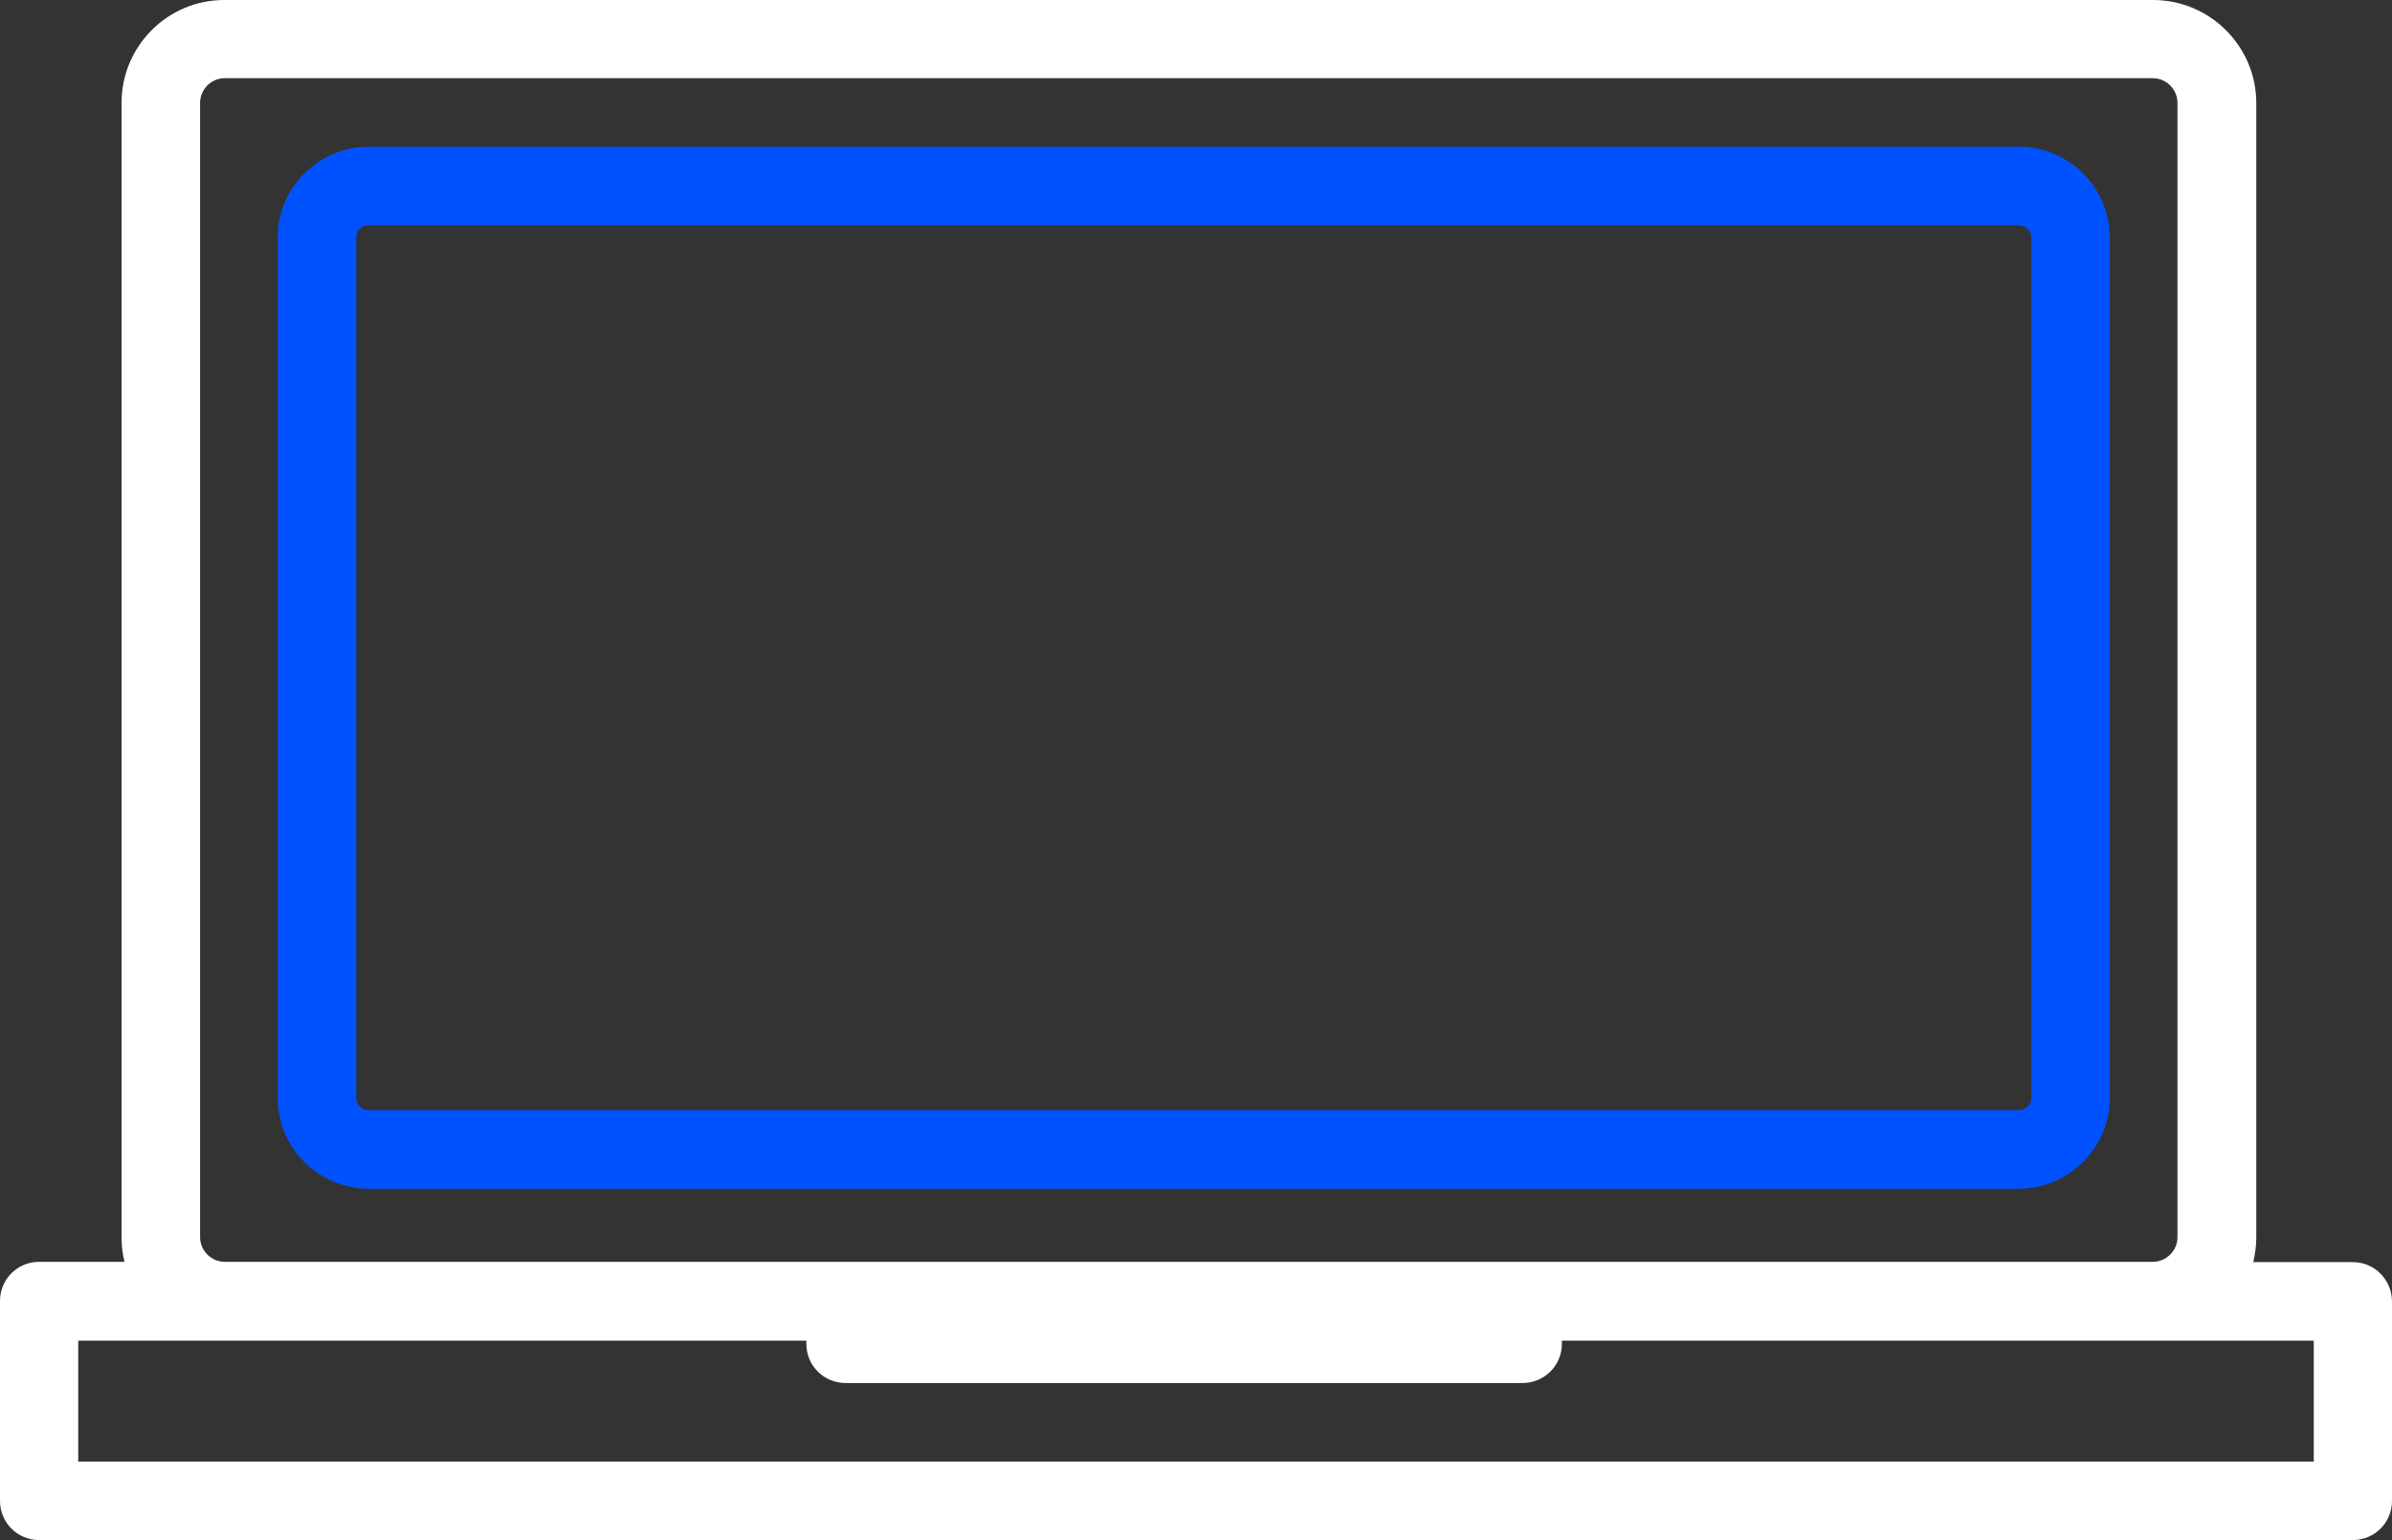 <?xml version="1.0" encoding="utf-8"?>
<!-- Generator: Adobe Illustrator 27.2.0, SVG Export Plug-In . SVG Version: 6.00 Build 0)  -->
<svg version="1.1" xmlns="http://www.w3.org/2000/svg" xmlns:xlink="http://www.w3.org/1999/xlink" x="0px" y="0px"
	 viewBox="0 0 795 512" enable-background="new 0 0 795 512" xml:space="preserve" class="h-full">
<rect x="0" y="0" width="795" height="512" fill="#333333" stroke="none"/>
<g>
	<path fill="#FFFFFF" d="M782,419.6h-33.1c0.6-2.6,1-5.4,1-8.2V34.3c0-18.9-15.4-34.3-34.3-34.3H74.7C55.8-0.1,40.4,15.3,40.4,34.2
		v377.1c0,2.8,0.3,5.6,1,8.2H13c-7.2,0-13,5.8-13,13V499c0,7.2,5.8,13,13,13h769c7.2,0,13-5.8,13-13v-66.3
		C795,425.5,789.2,419.6,782,419.6z M66.5,34.2c0-4.5,3.7-8.2,8.2-8.2h640.8c4.5,0,8.2,3.7,8.2,8.2v377.1c0,4.5-3.7,8.2-8.2,8.2
		H74.7c-4.5,0-8.2-3.7-8.2-8.2V34.2z M769,485.9H26v-40.2h242v1.1c0,7.2,5.8,13,13.1,13H506c7.2,0,13.1-5.8,13.1-13v-1.1H769V485.9z
		"/>
	<path fill="#0052FF" d="M670.9,395.2H122.5c-16.7,0-30.2-13.6-30.2-30.2V79c0-16.7,13.6-30.2,30.2-30.2H671
		c16.7,0,30.2,13.6,30.2,30.2v286C701.2,381.6,687.6,395.2,670.9,395.2z M122.5,74.8c-2.3,0-4.1,1.9-4.1,4.1V365
		c0,2.3,1.9,4.1,4.1,4.1H671c2.3,0,4.1-1.9,4.1-4.1V79c0-2.3-1.9-4.1-4.1-4.1H122.5V74.8z"/>
</g>
</svg>
